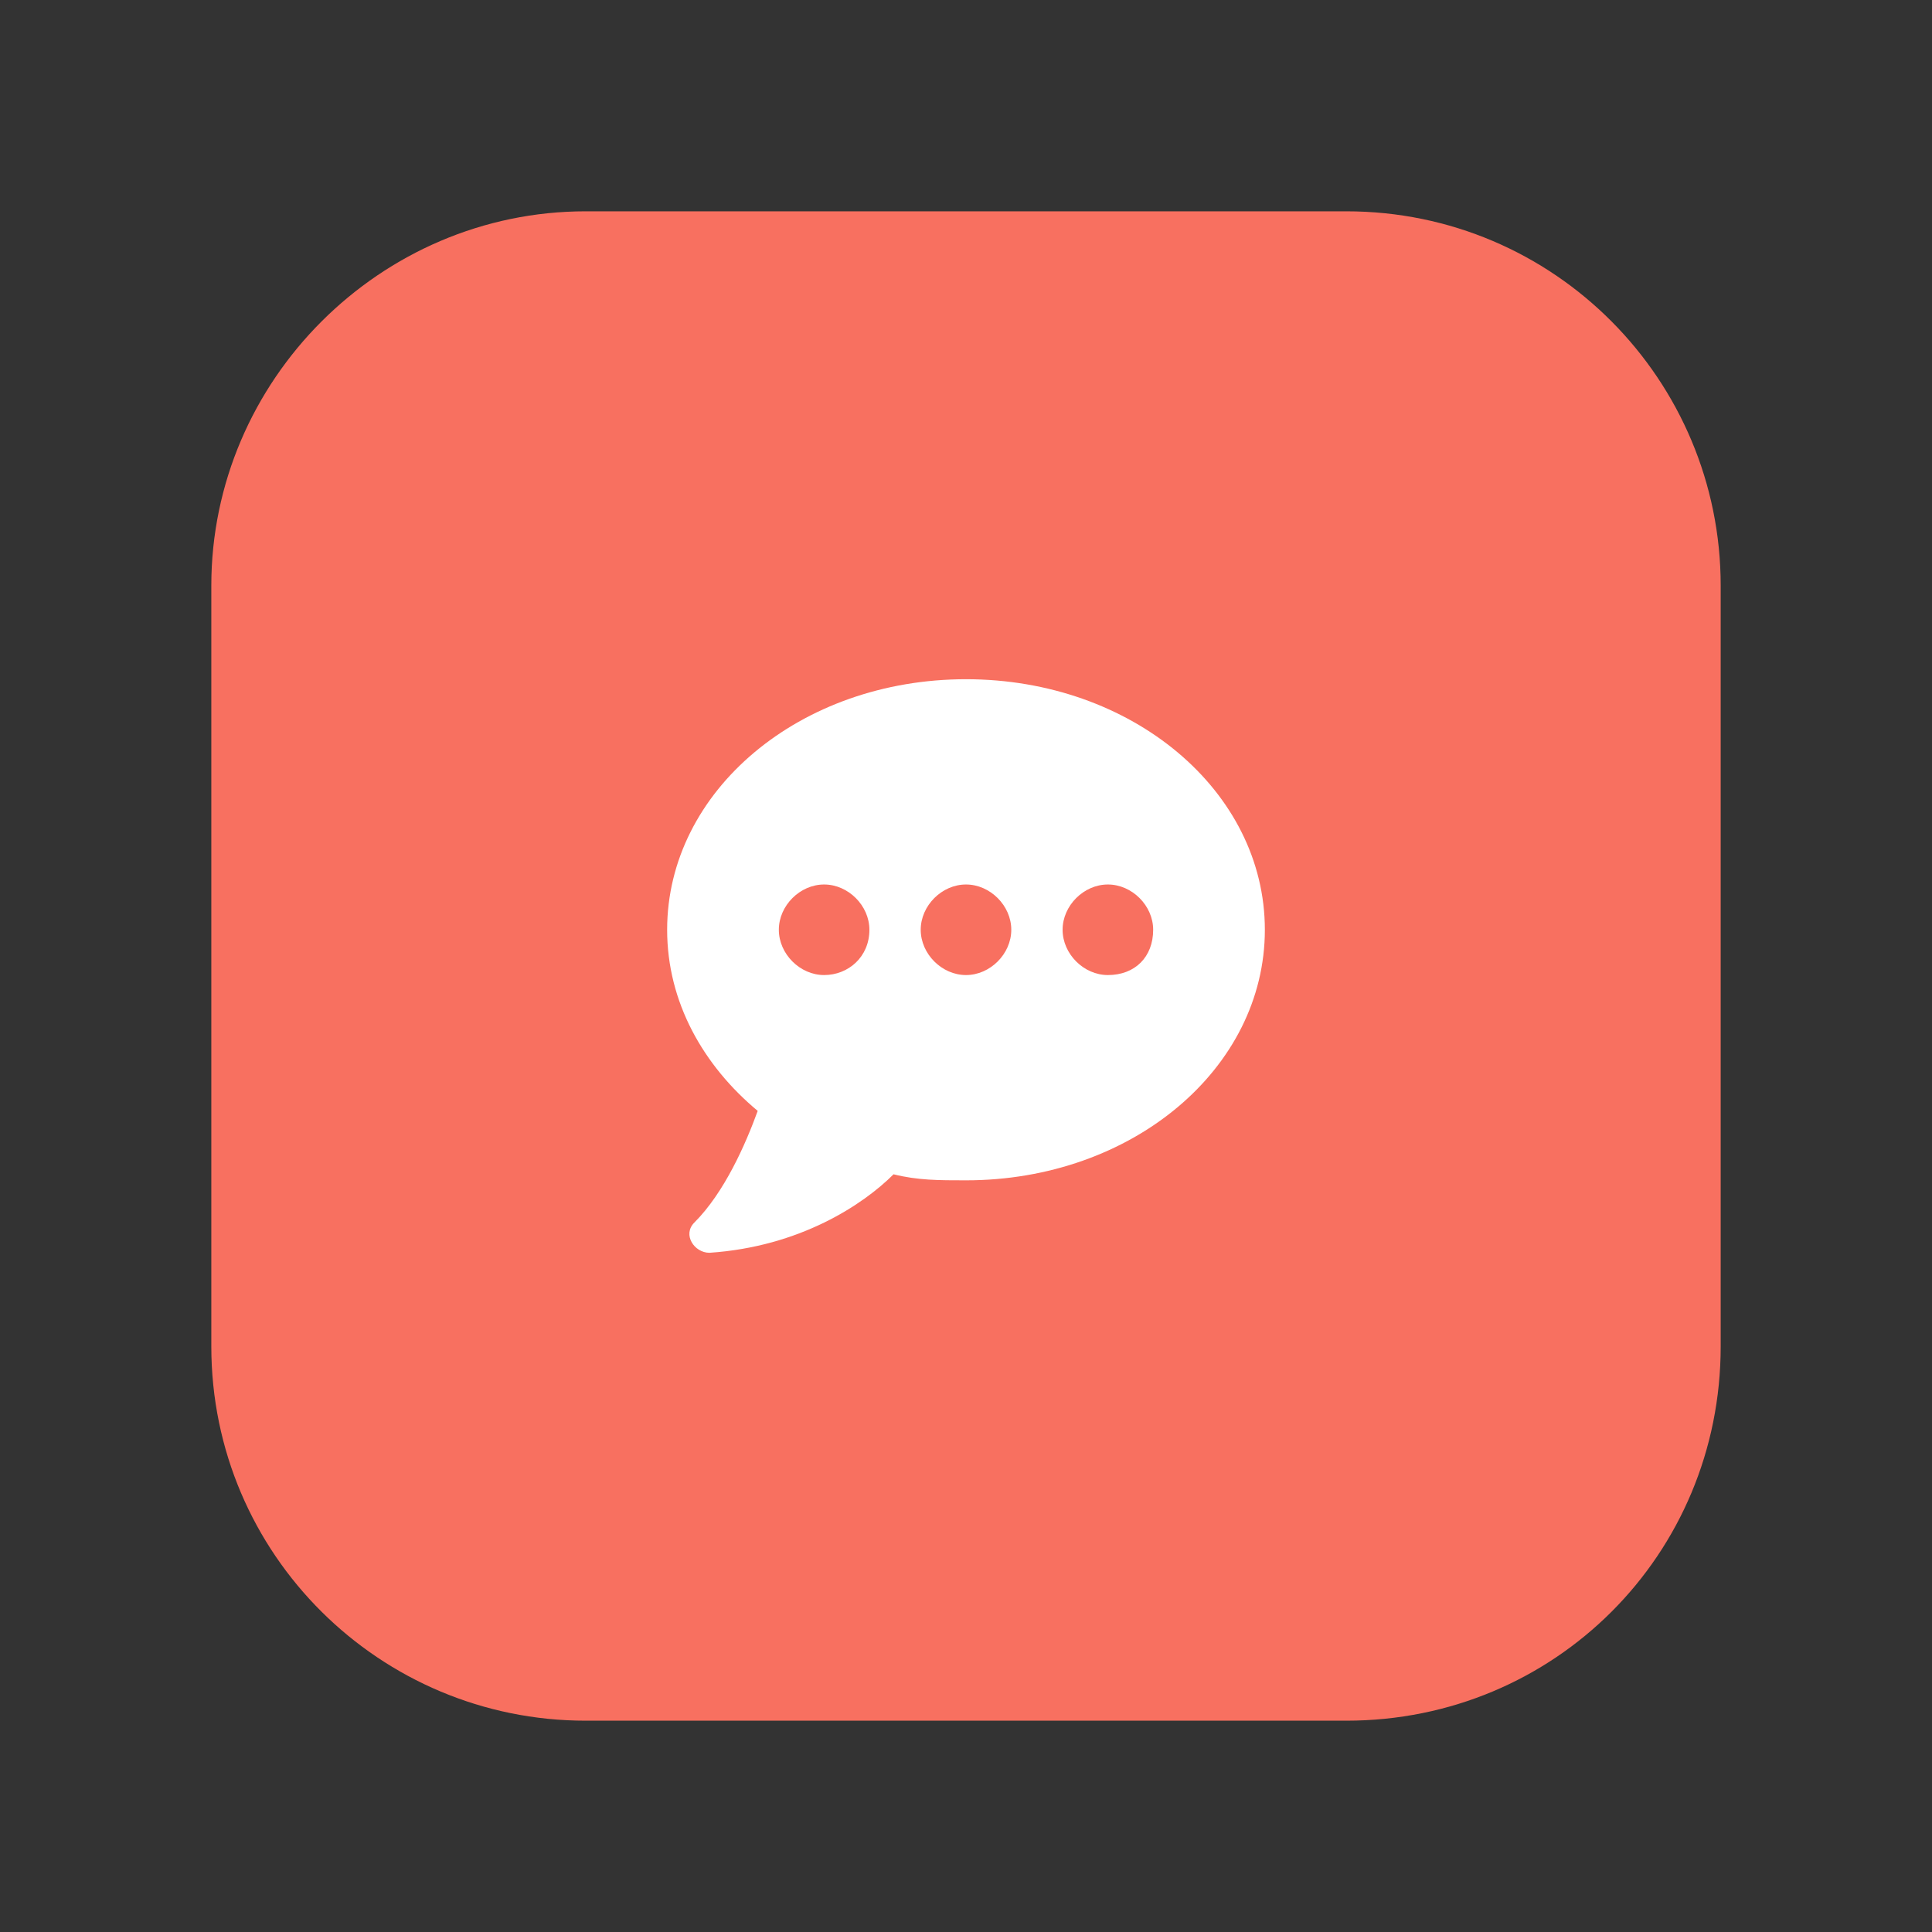<?xml version="1.0" encoding="utf-8"?>
<!-- Generator: Adobe Illustrator 25.3.1, SVG Export Plug-In . SVG Version: 6.00 Build 0)  -->
<svg version="1.1" id="Layer_1" xmlns="http://www.w3.org/2000/svg" xmlns:xlink="http://www.w3.org/1999/xlink" x="0px" y="0px"
	 viewBox="0 0 64 64" style="enable-background:new 0 0 64 64;" xml:space="preserve">
<rect x="0" y="0" width="64" height="64" fill="#333333" stroke="none"/>
<style type="text/css">
	.st0{fill:#F87060;}
	.st1{fill:#FFFFFF;}
</style>
<g>
	<path class="st0" d="M44.6,7H19.4C12.6,7,7,12.6,7,19.4v25.2C7,51.5,12.6,57,19.4,57h25.2C51.5,57,57,51.5,57,44.6V19.4
		C57,12.6,51.5,7,44.6,7z"/>
	<path class="st1" d="M32,22.5c-5.5,0-9.9,3.7-9.9,8.3c0,2.4,1.2,4.5,3,6c-0.4,1.1-1.1,2.7-2.1,3.7c-0.4,0.4,0,1,0.5,1
		c3-0.2,5.1-1.6,6.1-2.6c0.8,0.2,1.5,0.2,2.4,0.2c5.5,0,9.9-3.7,9.9-8.3S37.5,22.5,32,22.5z M27.3,32.3c-0.8,0-1.5-0.7-1.5-1.5
		c0-0.8,0.7-1.5,1.5-1.5c0.8,0,1.5,0.7,1.5,1.5C28.8,31.7,28.1,32.3,27.3,32.3z M32,32.3c-0.8,0-1.5-0.7-1.5-1.5
		c0-0.8,0.7-1.5,1.5-1.5c0.8,0,1.5,0.7,1.5,1.5S32.8,32.3,32,32.3z M36.7,32.3c-0.8,0-1.5-0.7-1.5-1.5c0-0.8,0.7-1.5,1.5-1.5
		c0.8,0,1.5,0.7,1.5,1.5C38.2,31.7,37.6,32.3,36.7,32.3z"/>
</g>
</svg>
